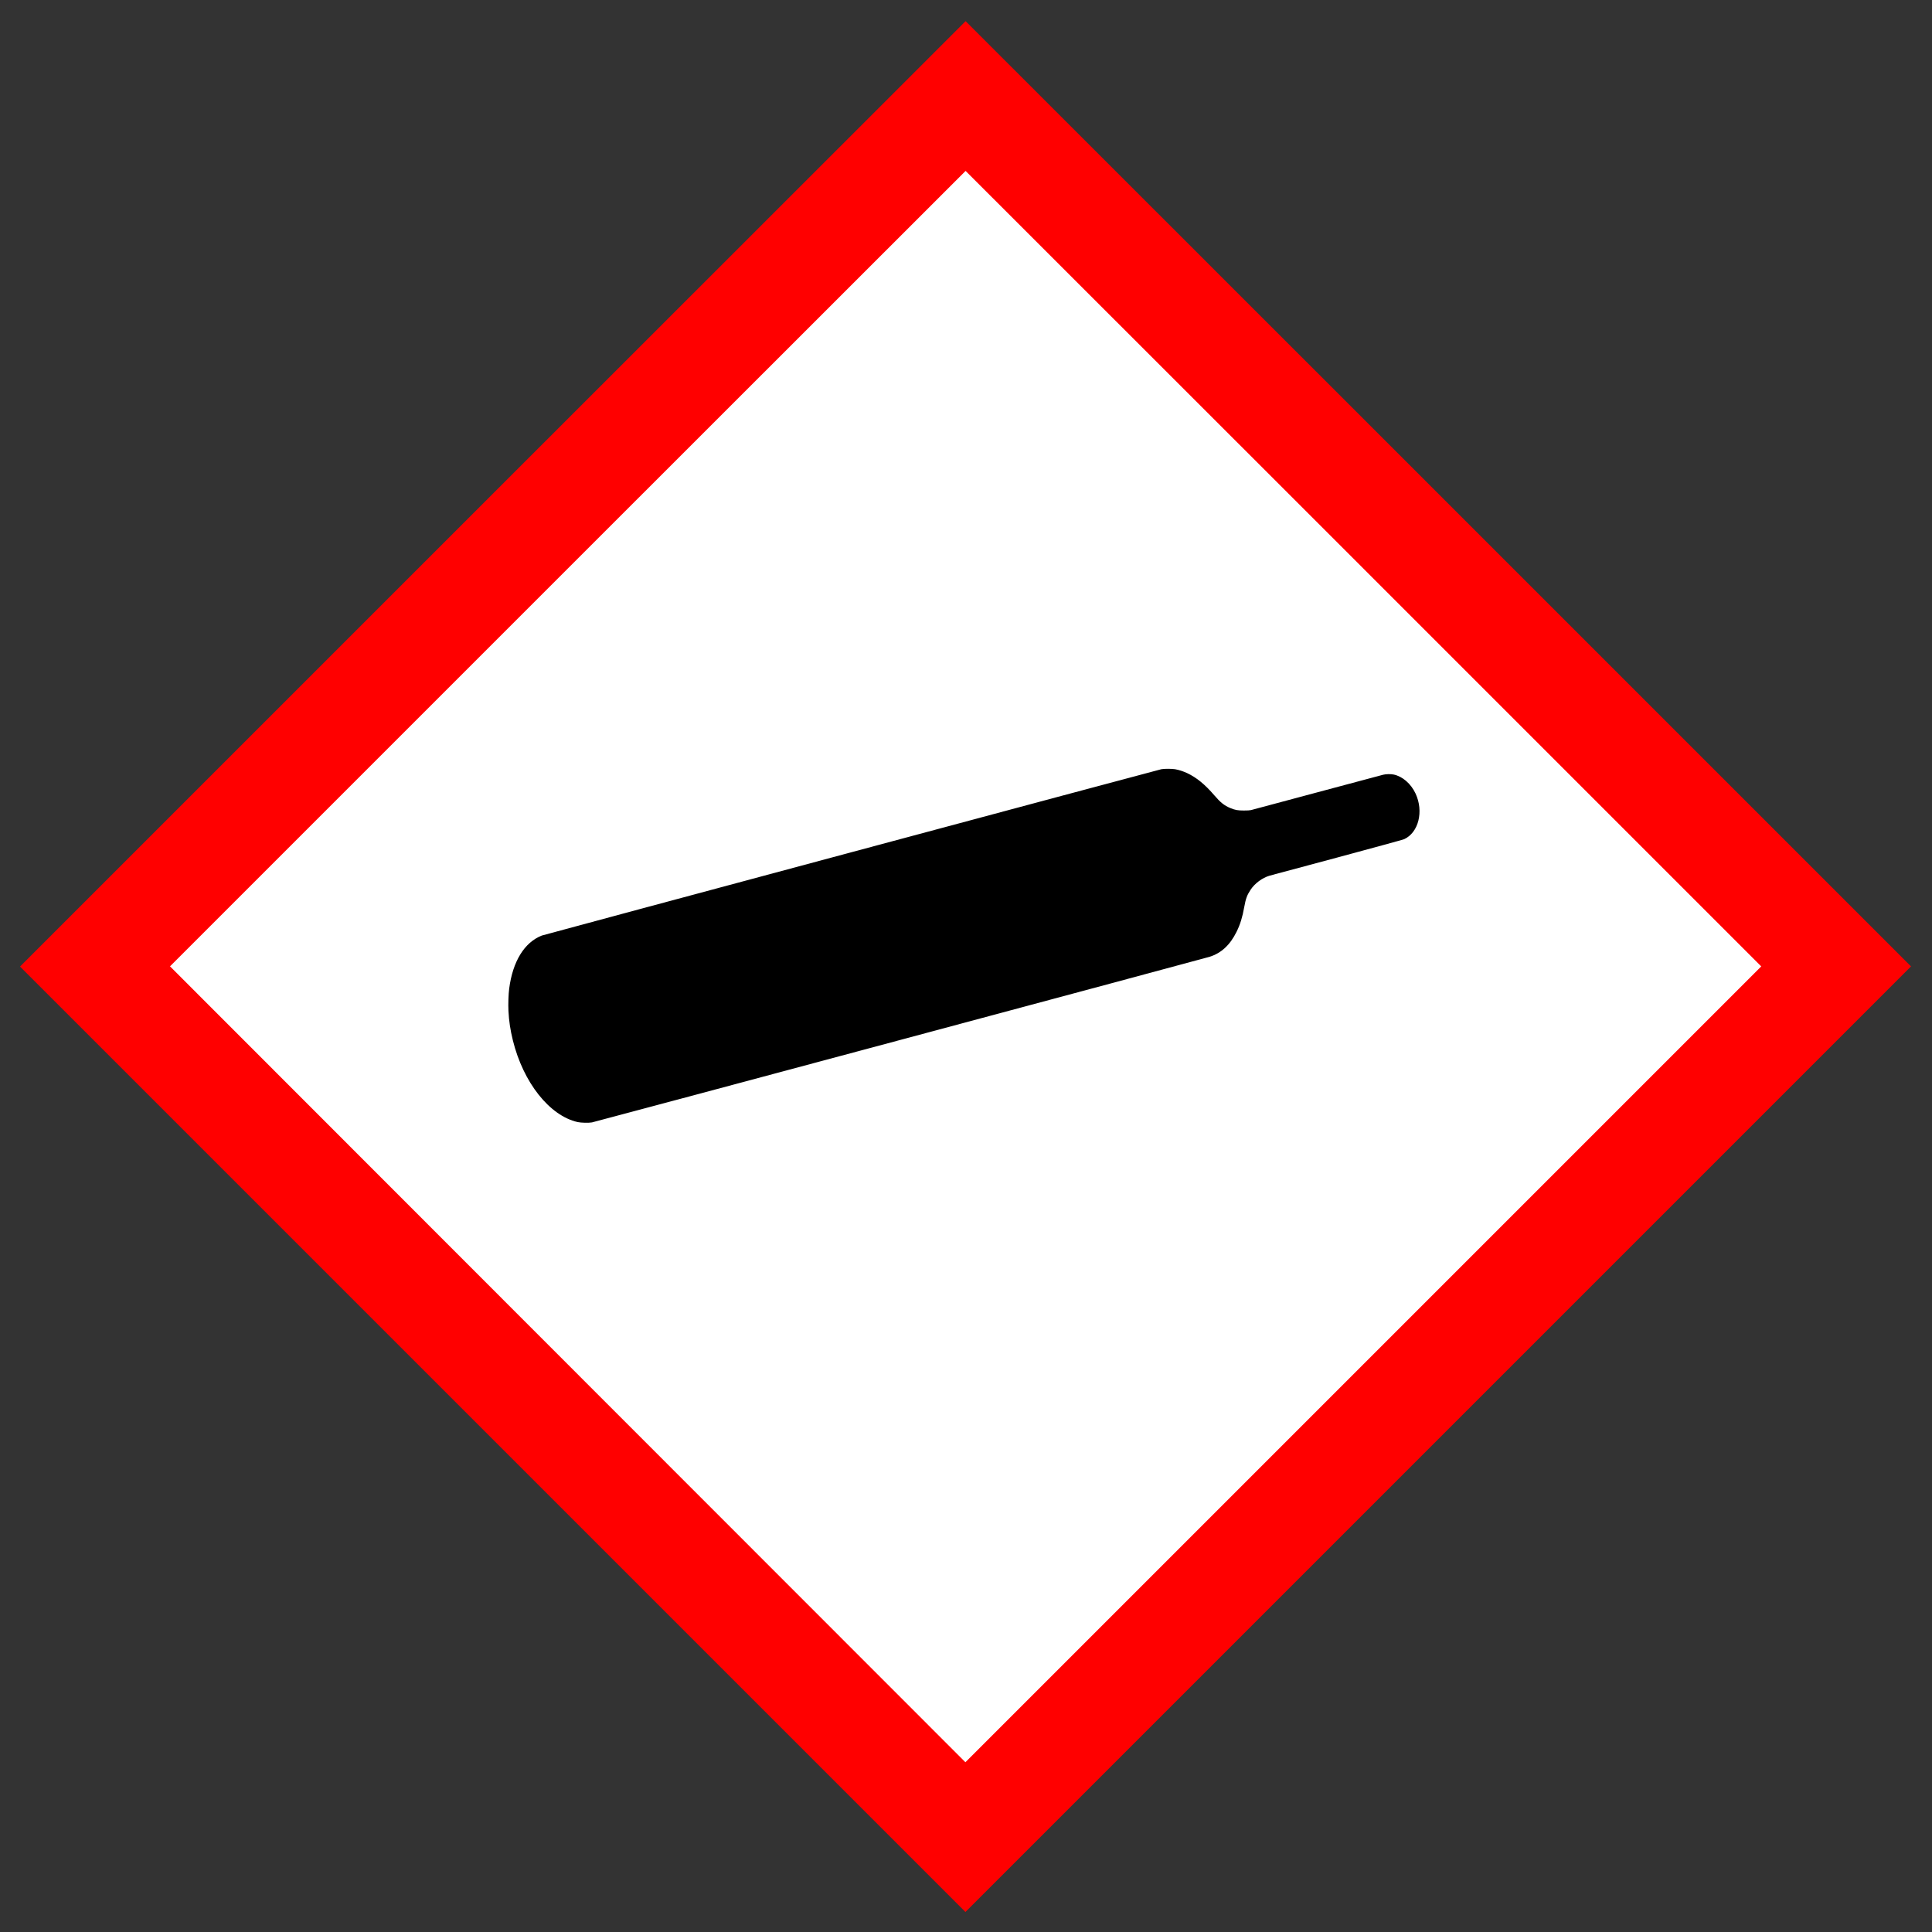 <?xml version="1.0" encoding="UTF-8"?>
<svg clip-rule="evenodd" fill-rule="evenodd" stroke-linejoin="round" stroke-miterlimit="2" version="1.1" viewBox="0 0 579 579" xml:space="preserve" xmlns="http://www.w3.org/2000/svg" xmlns:cc="http://creativecommons.org/ns#" xmlns:dc="http://purl.org/dc/elements/1.1/" xmlns:rdf="http://www.w3.org/1999/02/22-rdf-syntax-ns#"><rect x="0" y="0" width="579" height="579" fill="#333333" stroke="none"/>
    
        <path d="m25.301 289.67 264.03 264.03 264.07-264.07c-88.053-87.952-175.93-176.08-264.03-263.98l-264.07 264.03z" fill="#fff" fill-rule="nonzero"/>
        <path d="m147.66 148.01-141.66 141.66 283.33 283.33 283.38-283.38-141.64-141.64c-77.897-77.898-141.66-141.64-141.69-141.64-0.029 0-63.8 63.753-141.72 141.67zm260.96 22.413 119.2 119.2-238.5 238.5-119.19-119.26-119.18-119.26 119.19-119.19c65.557-65.557 119.21-119.19 119.24-119.19 0.028 0 53.689 53.642 119.25 119.2z" fill="#f00" fill-rule="nonzero"/>
        <g transform="scale(.8)">
            <path d="m437.62 288c-0.969-3e-3 -1.948 0.044-2.562 0.156-1.193 0.225-231.27 61.994-232.09 62.313-6.52 2.563-10.896 9.67-12.219 19.875-0.272 2.067-0.399 5.84-0.281 8.25 0.189 3.909 0.699 7.239 1.656 11.125 3.898 15.827 13.746 28.263 24.281 30.625 1.229 0.271 4.116 0.349 5.344 0.125 1.039-0.177 229.03-61.311 231.34-62.031 4.405-1.371 7.723-4.446 10.156-9.407 1.358-2.752 2.178-5.415 2.875-9.312 0.555-3.071 1.033-4.391 2.344-6.375 1.594-2.422 4.357-4.486 7.156-5.313 0.461-0.13 11.84-3.179 25.281-6.781 13.441-3.614 24.728-6.71 25.094-6.875 5.433-2.492 7.411-10.428 4.281-17.125-1.724-3.673-4.849-6.385-8.156-7.094-1.122-0.236-2.835-0.209-3.969 0.063-0.519 0.13-11.713 3.124-24.906 6.656-13.181 3.543-24.271 6.511-24.625 6.594-0.425 0.106-1.36 0.156-2.719 0.156-2.268-0.012-3.138-0.162-4.968-0.906-2.292-0.945-3.736-2.096-6.063-4.813-3.484-4.063-6.629-6.627-10.125-8.281-1.5-0.697-3.114-1.221-4.531-1.469-0.65-0.112-1.625-0.153-2.594-0.156z" fill-rule="nonzero"/>
        </g>
    
</svg>
